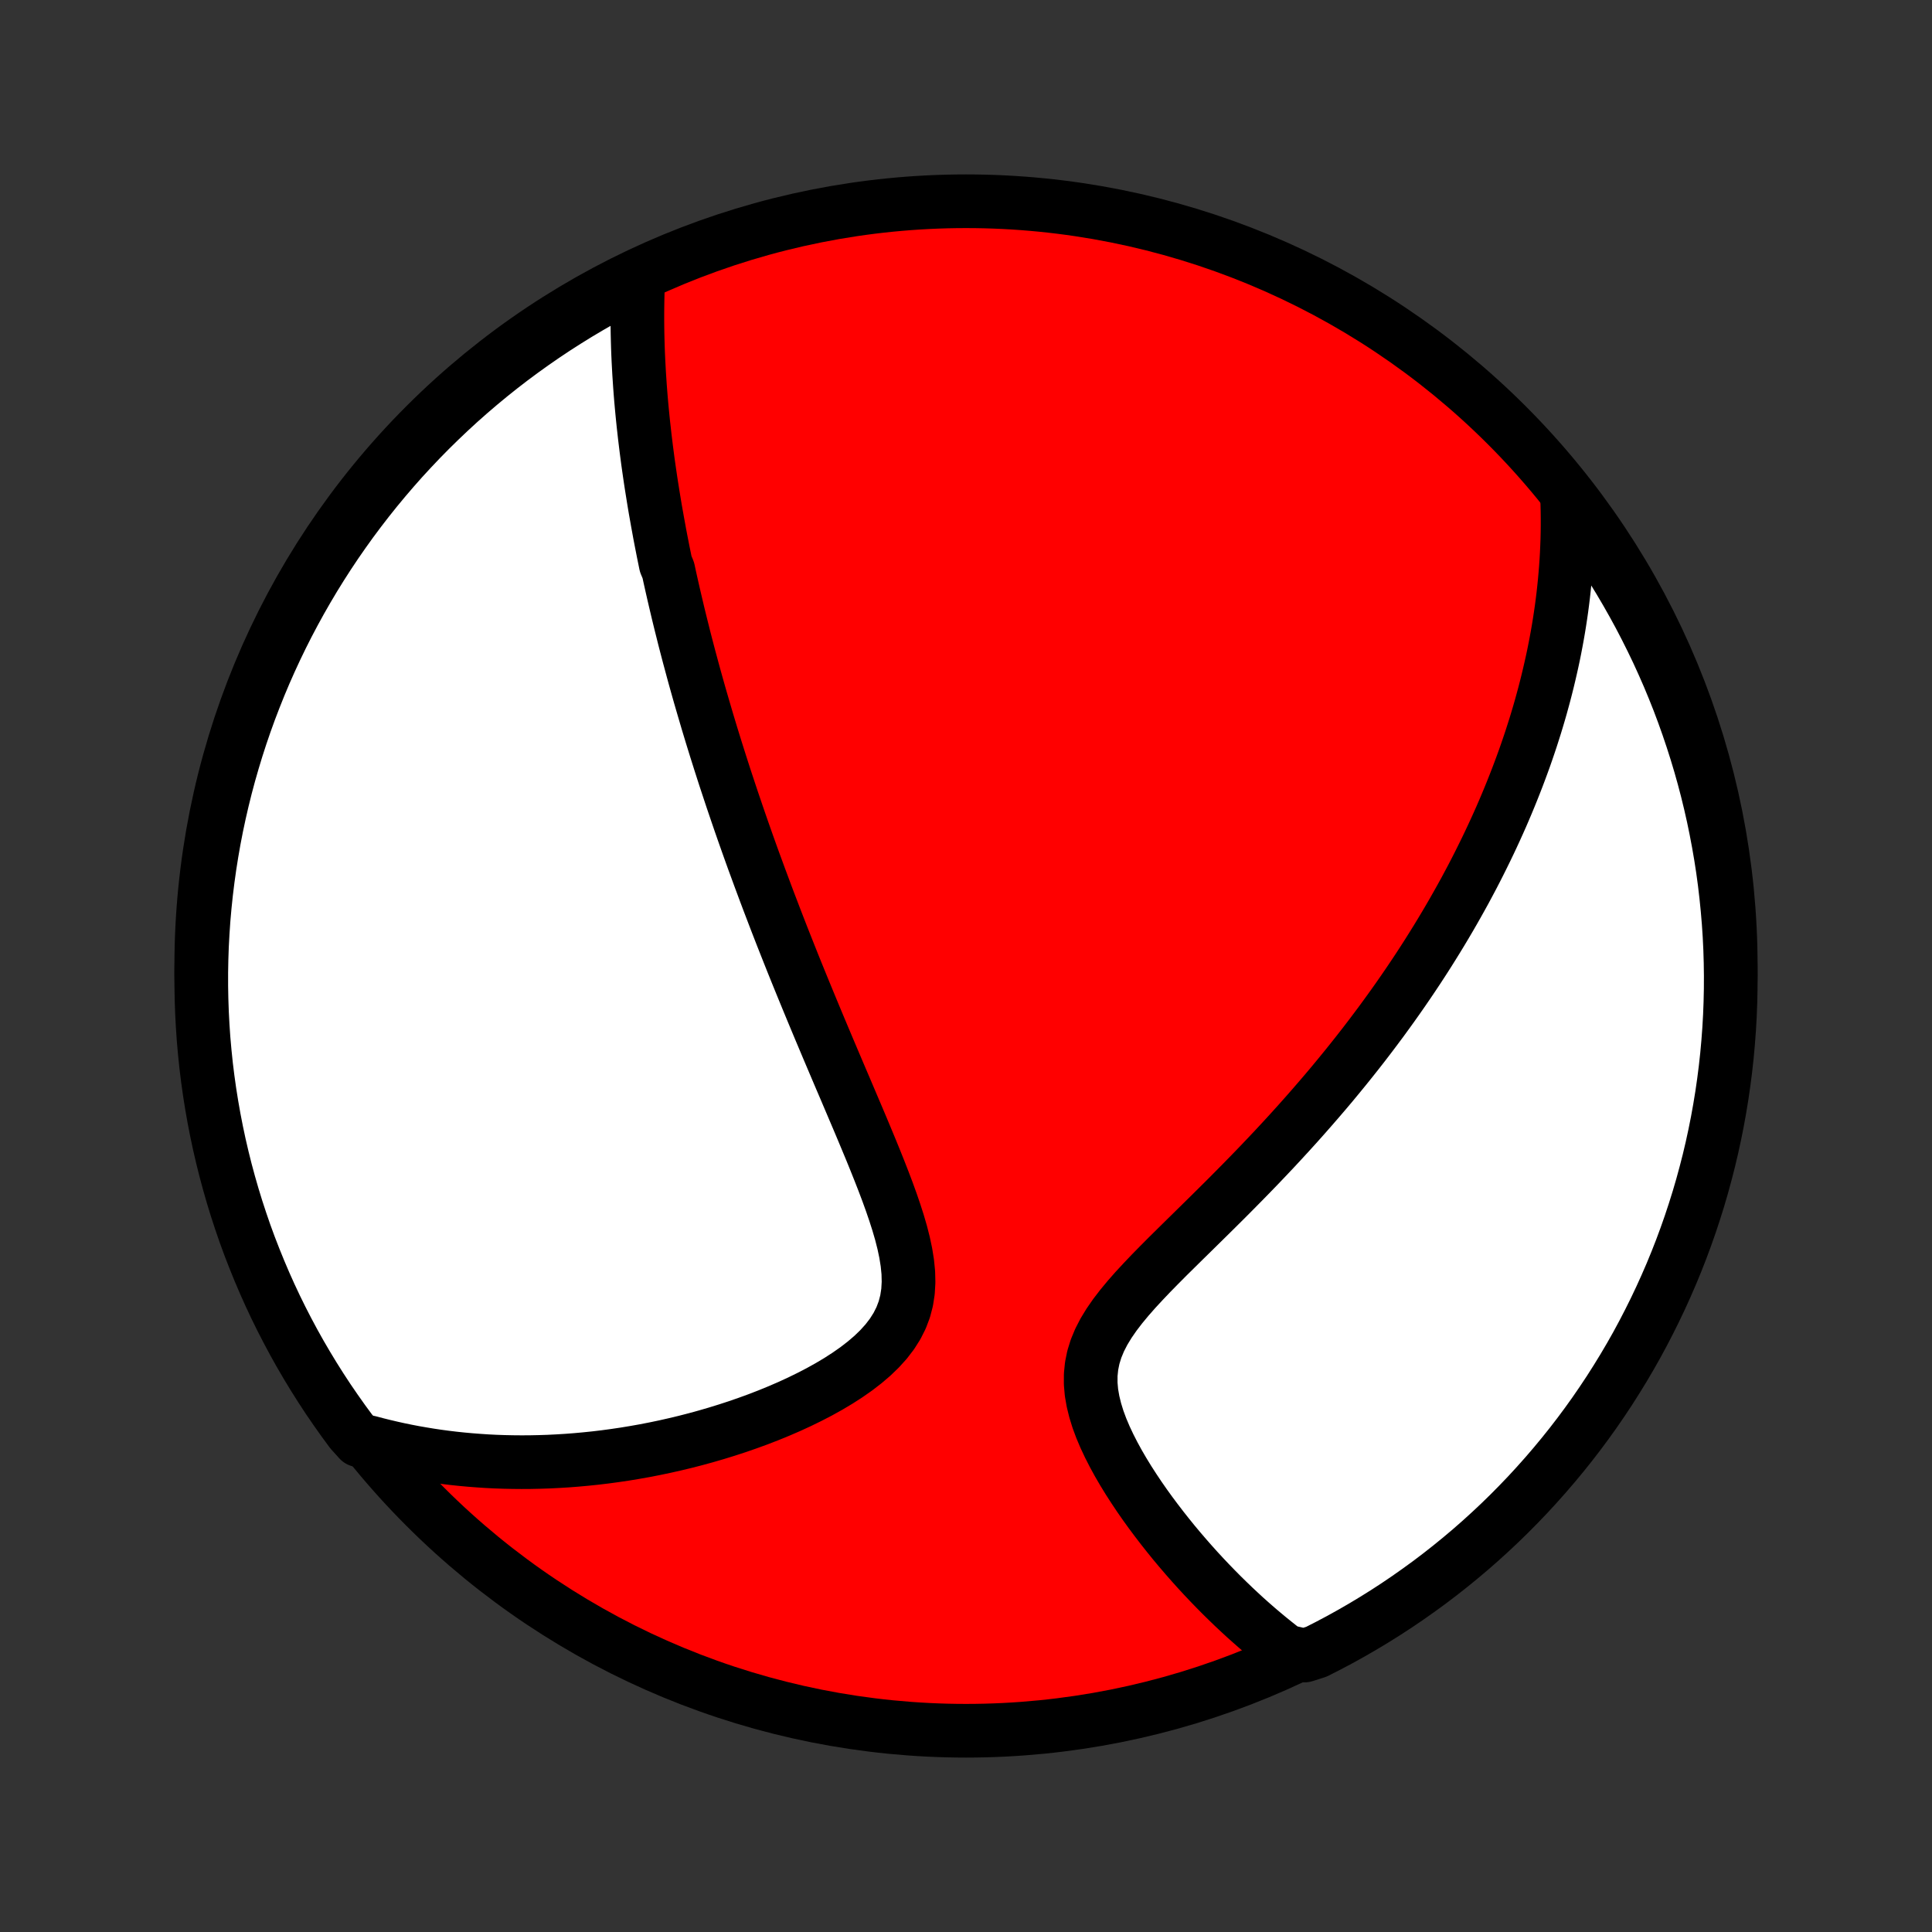 <?xml version="1.0" encoding="utf-8" standalone="no"?>
<!DOCTYPE svg PUBLIC "-//W3C//DTD SVG 1.1//EN"
  "http://www.w3.org/Graphics/SVG/1.1/DTD/svg11.dtd">
<!-- Created with matplotlib (http://matplotlib.org/) -->
<svg height="72pt" version="1.1" viewBox="0 0 72 72" width="72pt" xmlns="http://www.w3.org/2000/svg" xmlns:xlink="http://www.w3.org/1999/xlink">
 <rect x="0" y="0" width="72" height="72" fill="#333333" stroke="none"/>
 <defs>
  <style type="text/css">
*{stroke-linecap:butt;stroke-linejoin:round;}
  </style>
 </defs>
 <g id="figure_1">
  <g id="patch_1">
   <path d="
M0 72
L72 72
L72 0
L0 0
z
" style="fill:none;"/>
  </g>
  <g id="axes_1">
   <g id="PatchCollection_1">
    <defs>
     <path d="
M36 -7.5
C43.558 -7.5 50.808 -10.503 56.153 -15.848
C61.497 -21.192 64.5 -28.442 64.5 -36
C64.5 -43.558 61.497 -50.808 56.153 -56.153
C50.808 -61.497 43.558 -64.5 36 -64.5
C28.442 -64.5 21.192 -61.497 15.848 -56.153
C10.503 -50.808 7.5 -43.558 7.5 -36
C7.5 -28.442 10.503 -21.192 15.848 -15.848
C21.192 -10.503 28.442 -7.5 36 -7.5
z
" id="C0_0_a811fe30f3"/>
     <path d="
M23.785 -61.588
L23.774 -61.329
L23.765 -61.072
L23.759 -60.816
L23.755 -60.561
L23.753 -60.307
L23.753 -60.055
L23.755 -59.805
L23.759 -59.555
L23.765 -59.307
L23.772 -59.061
L23.781 -58.815
L23.792 -58.571
L23.805 -58.328
L23.818 -58.087
L23.834 -57.846
L23.85 -57.607
L23.868 -57.369
L23.887 -57.132
L23.908 -56.896
L23.93 -56.661
L23.953 -56.427
L23.977 -56.194
L24.003 -55.962
L24.029 -55.73
L24.057 -55.499
L24.085 -55.27
L24.115 -55.04
L24.145 -54.812
L24.177 -54.584
L24.21 -54.356
L24.243 -54.13
L24.278 -53.903
L24.314 -53.677
L24.35 -53.452
L24.387 -53.226
L24.425 -53.001
L24.465 -52.776
L24.505 -52.551
L24.546 -52.327
L24.587 -52.102
L24.63 -51.877
L24.674 -51.653
L24.718 -51.428
L24.764 -51.203
L24.81 -50.978
L24.905 -50.752
L24.954 -50.526
L25.004 -50.3
L25.055 -50.074
L25.107 -49.846
L25.16 -49.618
L25.214 -49.39
L25.268 -49.161
L25.324 -48.931
L25.381 -48.7
L25.439 -48.469
L25.497 -48.236
L25.557 -48.003
L25.618 -47.769
L25.68 -47.533
L25.744 -47.296
L25.808 -47.058
L25.873 -46.819
L25.94 -46.578
L26.008 -46.336
L26.077 -46.092
L26.148 -45.847
L26.22 -45.6
L26.293 -45.352
L26.367 -45.101
L26.443 -44.849
L26.52 -44.595
L26.599 -44.339
L26.679 -44.081
L26.761 -43.821
L26.844 -43.559
L26.929 -43.294
L27.015 -43.027
L27.104 -42.758
L27.194 -42.486
L27.285 -42.212
L27.379 -41.935
L27.474 -41.656
L27.571 -41.373
L27.67 -41.088
L27.771 -40.801
L27.874 -40.51
L27.979 -40.216
L28.086 -39.919
L28.196 -39.62
L28.307 -39.317
L28.421 -39.011
L28.536 -38.702
L28.654 -38.389
L28.775 -38.073
L28.897 -37.754
L29.022 -37.431
L29.149 -37.105
L29.279 -36.776
L29.411 -36.443
L29.545 -36.107
L29.682 -35.767
L29.821 -35.425
L29.963 -35.078
L30.107 -34.728
L30.253 -34.375
L30.401 -34.019
L30.551 -33.66
L30.704 -33.297
L30.858 -32.931
L31.014 -32.563
L31.172 -32.191
L31.331 -31.817
L31.492 -31.441
L31.653 -31.062
L31.815 -30.681
L31.978 -30.298
L32.14 -29.914
L32.301 -29.528
L32.462 -29.141
L32.62 -28.753
L32.775 -28.365
L32.927 -27.976
L33.074 -27.588
L33.214 -27.201
L33.346 -26.816
L33.469 -26.433
L33.58 -26.052
L33.676 -25.674
L33.755 -25.301
L33.814 -24.933
L33.85 -24.572
L33.859 -24.217
L33.839 -23.87
L33.787 -23.532
L33.702 -23.205
L33.582 -22.888
L33.428 -22.582
L33.242 -22.288
L33.025 -22.005
L32.78 -21.734
L32.511 -21.474
L32.219 -21.225
L31.909 -20.986
L31.583 -20.758
L31.243 -20.539
L30.892 -20.33
L30.532 -20.13
L30.163 -19.939
L29.789 -19.756
L29.41 -19.582
L29.026 -19.416
L28.64 -19.258
L28.253 -19.108
L27.863 -18.966
L27.474 -18.831
L27.084 -18.704
L26.695 -18.584
L26.307 -18.471
L25.92 -18.365
L25.535 -18.266
L25.152 -18.174
L24.771 -18.088
L24.393 -18.009
L24.018 -17.936
L23.645 -17.87
L23.275 -17.809
L22.909 -17.755
L22.546 -17.706
L22.186 -17.663
L21.829 -17.626
L21.477 -17.594
L21.127 -17.567
L20.781 -17.546
L20.439 -17.529
L20.101 -17.518
L19.765 -17.511
L19.434 -17.509
L19.106 -17.512
L18.782 -17.519
L18.461 -17.53
L18.143 -17.546
L17.83 -17.567
L17.519 -17.591
L17.212 -17.619
L16.908 -17.651
L16.608 -17.687
L16.31 -17.727
L16.016 -17.771
L15.725 -17.819
L15.437 -17.869
L15.151 -17.924
L14.869 -17.982
L14.59 -18.044
L14.313 -18.109
L14.039 -18.177
L13.768 -18.249
L13.385 -18.324
L13.086 -18.656
L12.794 -19.053
L12.509 -19.456
L12.23 -19.863
L11.96 -20.275
L11.696 -20.693
L11.44 -21.115
L11.191 -21.541
L10.95 -21.972
L10.717 -22.407
L10.491 -22.846
L10.273 -23.289
L10.063 -23.736
L9.861 -24.187
L9.667 -24.642
L9.481 -25.1
L9.302 -25.561
L9.132 -26.025
L8.971 -26.493
L8.817 -26.963
L8.672 -27.436
L8.535 -27.912
L8.406 -28.39
L8.286 -28.871
L8.174 -29.353
L8.071 -29.838
L7.976 -30.325
L7.89 -30.813
L7.812 -31.303
L7.743 -31.794
L7.682 -32.287
L7.631 -32.78
L7.587 -33.275
L7.553 -33.771
L7.527 -34.267
L7.51 -34.764
L7.501 -35.261
L7.501 -35.758
L7.51 -36.255
L7.527 -36.753
L7.554 -37.25
L7.588 -37.747
L7.632 -38.243
L7.684 -38.738
L7.745 -39.233
L7.814 -39.727
L7.892 -40.219
L7.978 -40.711
L8.073 -41.2
L8.177 -41.689
L8.289 -42.175
L8.409 -42.66
L8.538 -43.142
L8.676 -43.623
L8.821 -44.101
L8.975 -44.577
L9.137 -45.05
L9.307 -45.52
L9.486 -45.987
L9.672 -46.452
L9.866 -46.913
L10.069 -47.371
L10.279 -47.825
L10.497 -48.276
L10.723 -48.723
L10.957 -49.166
L11.198 -49.605
L11.447 -50.04
L11.703 -50.471
L11.967 -50.897
L12.238 -51.319
L12.516 -51.736
L12.802 -52.148
L13.094 -52.556
L13.394 -52.958
L13.7 -53.355
L14.013 -53.747
L14.333 -54.133
L14.659 -54.514
L14.992 -54.89
L15.332 -55.259
L15.677 -55.623
L16.029 -55.981
L16.387 -56.332
L16.751 -56.678
L17.12 -57.017
L17.496 -57.35
L17.877 -57.676
L18.264 -57.996
L18.656 -58.309
L19.053 -58.615
L19.456 -58.914
L19.863 -59.206
L20.275 -59.491
L20.693 -59.77
L21.115 -60.04
L21.541 -60.304
L21.972 -60.56
L22.407 -60.809
L22.846 -61.05
z
" id="C0_1_2d417f200f"/>
     <path d="
M58.399 -53.517
L58.409 -53.24
L58.416 -52.965
L58.419 -52.692
L58.419 -52.421
L58.416 -52.153
L58.41 -51.886
L58.4 -51.621
L58.388 -51.358
L58.373 -51.097
L58.355 -50.838
L58.334 -50.58
L58.311 -50.324
L58.285 -50.069
L58.257 -49.815
L58.226 -49.563
L58.193 -49.312
L58.157 -49.063
L58.119 -48.814
L58.079 -48.567
L58.036 -48.32
L57.991 -48.075
L57.944 -47.83
L57.895 -47.586
L57.843 -47.343
L57.789 -47.101
L57.733 -46.859
L57.675 -46.617
L57.615 -46.376
L57.553 -46.136
L57.488 -45.896
L57.422 -45.656
L57.353 -45.416
L57.282 -45.177
L57.209 -44.937
L57.133 -44.698
L57.056 -44.458
L56.976 -44.219
L56.894 -43.979
L56.81 -43.739
L56.723 -43.499
L56.634 -43.259
L56.543 -43.018
L56.449 -42.777
L56.353 -42.535
L56.255 -42.293
L56.154 -42.05
L56.051 -41.807
L55.945 -41.562
L55.836 -41.317
L55.725 -41.072
L55.611 -40.825
L55.494 -40.577
L55.375 -40.329
L55.252 -40.079
L55.127 -39.828
L54.999 -39.576
L54.868 -39.323
L54.733 -39.069
L54.596 -38.813
L54.455 -38.557
L54.31 -38.298
L54.163 -38.039
L54.012 -37.778
L53.857 -37.515
L53.699 -37.251
L53.537 -36.985
L53.371 -36.718
L53.202 -36.449
L53.028 -36.178
L52.851 -35.906
L52.669 -35.632
L52.483 -35.356
L52.293 -35.079
L52.099 -34.8
L51.9 -34.519
L51.696 -34.236
L51.489 -33.952
L51.276 -33.666
L51.059 -33.378
L50.837 -33.088
L50.61 -32.797
L50.378 -32.504
L50.141 -32.209
L49.899 -31.913
L49.653 -31.615
L49.401 -31.316
L49.144 -31.016
L48.882 -30.714
L48.616 -30.411
L48.344 -30.106
L48.068 -29.801
L47.786 -29.494
L47.501 -29.187
L47.21 -28.879
L46.916 -28.57
L46.617 -28.261
L46.314 -27.951
L46.008 -27.641
L45.7 -27.331
L45.388 -27.021
L45.074 -26.71
L44.759 -26.4
L44.444 -26.09
L44.129 -25.781
L43.815 -25.471
L43.503 -25.163
L43.196 -24.854
L42.894 -24.546
L42.6 -24.237
L42.315 -23.929
L42.044 -23.621
L41.787 -23.311
L41.549 -23.001
L41.333 -22.689
L41.142 -22.376
L40.979 -22.059
L40.847 -21.741
L40.747 -21.419
L40.681 -21.094
L40.648 -20.767
L40.647 -20.437
L40.676 -20.105
L40.734 -19.772
L40.816 -19.439
L40.919 -19.106
L41.042 -18.774
L41.182 -18.444
L41.336 -18.116
L41.502 -17.791
L41.678 -17.469
L41.863 -17.151
L42.055 -16.838
L42.254 -16.529
L42.457 -16.225
L42.665 -15.926
L42.877 -15.632
L43.092 -15.344
L43.309 -15.061
L43.528 -14.784
L43.748 -14.512
L43.97 -14.247
L44.192 -13.988
L44.415 -13.734
L44.638 -13.486
L44.861 -13.245
L45.084 -13.009
L45.307 -12.779
L45.529 -12.555
L45.751 -12.337
L45.972 -12.124
L46.192 -11.918
L46.411 -11.716
L46.63 -11.521
L46.847 -11.331
L47.064 -11.147
L47.279 -10.968
L47.494 -10.794
L47.707 -10.625
L47.919 -10.461
L48.614 -10.303
L49.058 -10.444
L49.498 -10.668
L49.934 -10.899
L50.366 -11.139
L50.794 -11.386
L51.216 -11.64
L51.635 -11.902
L52.048 -12.171
L52.457 -12.448
L52.86 -12.732
L53.259 -13.022
L53.652 -13.32
L54.04 -13.625
L54.422 -13.936
L54.799 -14.254
L55.17 -14.579
L55.535 -14.911
L55.894 -15.248
L56.247 -15.592
L56.594 -15.943
L56.935 -16.299
L57.269 -16.662
L57.597 -17.03
L57.918 -17.404
L58.233 -17.784
L58.541 -18.169
L58.842 -18.56
L59.136 -18.956
L59.423 -19.357
L59.702 -19.763
L59.975 -20.174
L60.24 -20.591
L60.498 -21.011
L60.749 -21.437
L60.992 -21.866
L61.227 -22.301
L61.454 -22.739
L61.674 -23.181
L61.886 -23.627
L62.09 -24.077
L62.287 -24.531
L62.475 -24.988
L62.655 -25.448
L62.827 -25.912
L62.991 -26.379
L63.146 -26.848
L63.294 -27.321
L63.433 -27.796
L63.563 -28.273
L63.686 -28.753
L63.8 -29.236
L63.905 -29.72
L64.002 -30.206
L64.09 -30.694
L64.17 -31.183
L64.241 -31.674
L64.304 -32.167
L64.358 -32.66
L64.403 -33.155
L64.44 -33.65
L64.468 -34.146
L64.487 -34.643
L64.498 -35.14
L64.5 -35.637
L64.493 -36.134
L64.478 -36.632
L64.454 -37.129
L64.421 -37.626
L64.379 -38.122
L64.329 -38.618
L64.271 -39.113
L64.204 -39.607
L64.128 -40.099
L64.043 -40.591
L63.95 -41.081
L63.849 -41.57
L63.739 -42.057
L63.621 -42.542
L63.494 -43.025
L63.359 -43.506
L63.215 -43.985
L63.063 -44.461
L62.903 -44.935
L62.735 -45.406
L62.559 -45.874
L62.374 -46.339
L62.182 -46.801
L61.981 -47.259
L61.773 -47.715
L61.556 -48.166
L61.332 -48.614
L61.101 -49.058
L60.861 -49.498
L60.614 -49.934
L60.36 -50.366
L60.098 -50.794
L59.829 -51.216
L59.552 -51.635
L59.269 -52.048
L58.978 -52.457
z
" id="C0_2_a15e8030df"/>
    </defs>
    <g clip-path="url(#p1bffca34e9)">
     <use style="fill:#ff0000;stroke:#000000;stroke-width:2.0;" x="0.0" xlink:href="#C0_0_a811fe30f3" y="72.0"/>
    </g>
    <g clip-path="url(#p1bffca34e9)">
     <use style="fill:#ffffff;stroke:#000000;stroke-width:2.0;" x="0.0" xlink:href="#C0_1_2d417f200f" y="72.0"/>
    </g>
    <g clip-path="url(#p1bffca34e9)">
     <use style="fill:#ffffff;stroke:#000000;stroke-width:2.0;" x="0.0" xlink:href="#C0_2_a15e8030df" y="72.0"/>
    </g>
   </g>
  </g>
 </g>
 <defs>
  <clipPath id="p1bffca34e9">
   <rect height="72.0" width="72.0" x="0.0" y="0.0"/>
  </clipPath>
 </defs>
</svg>
